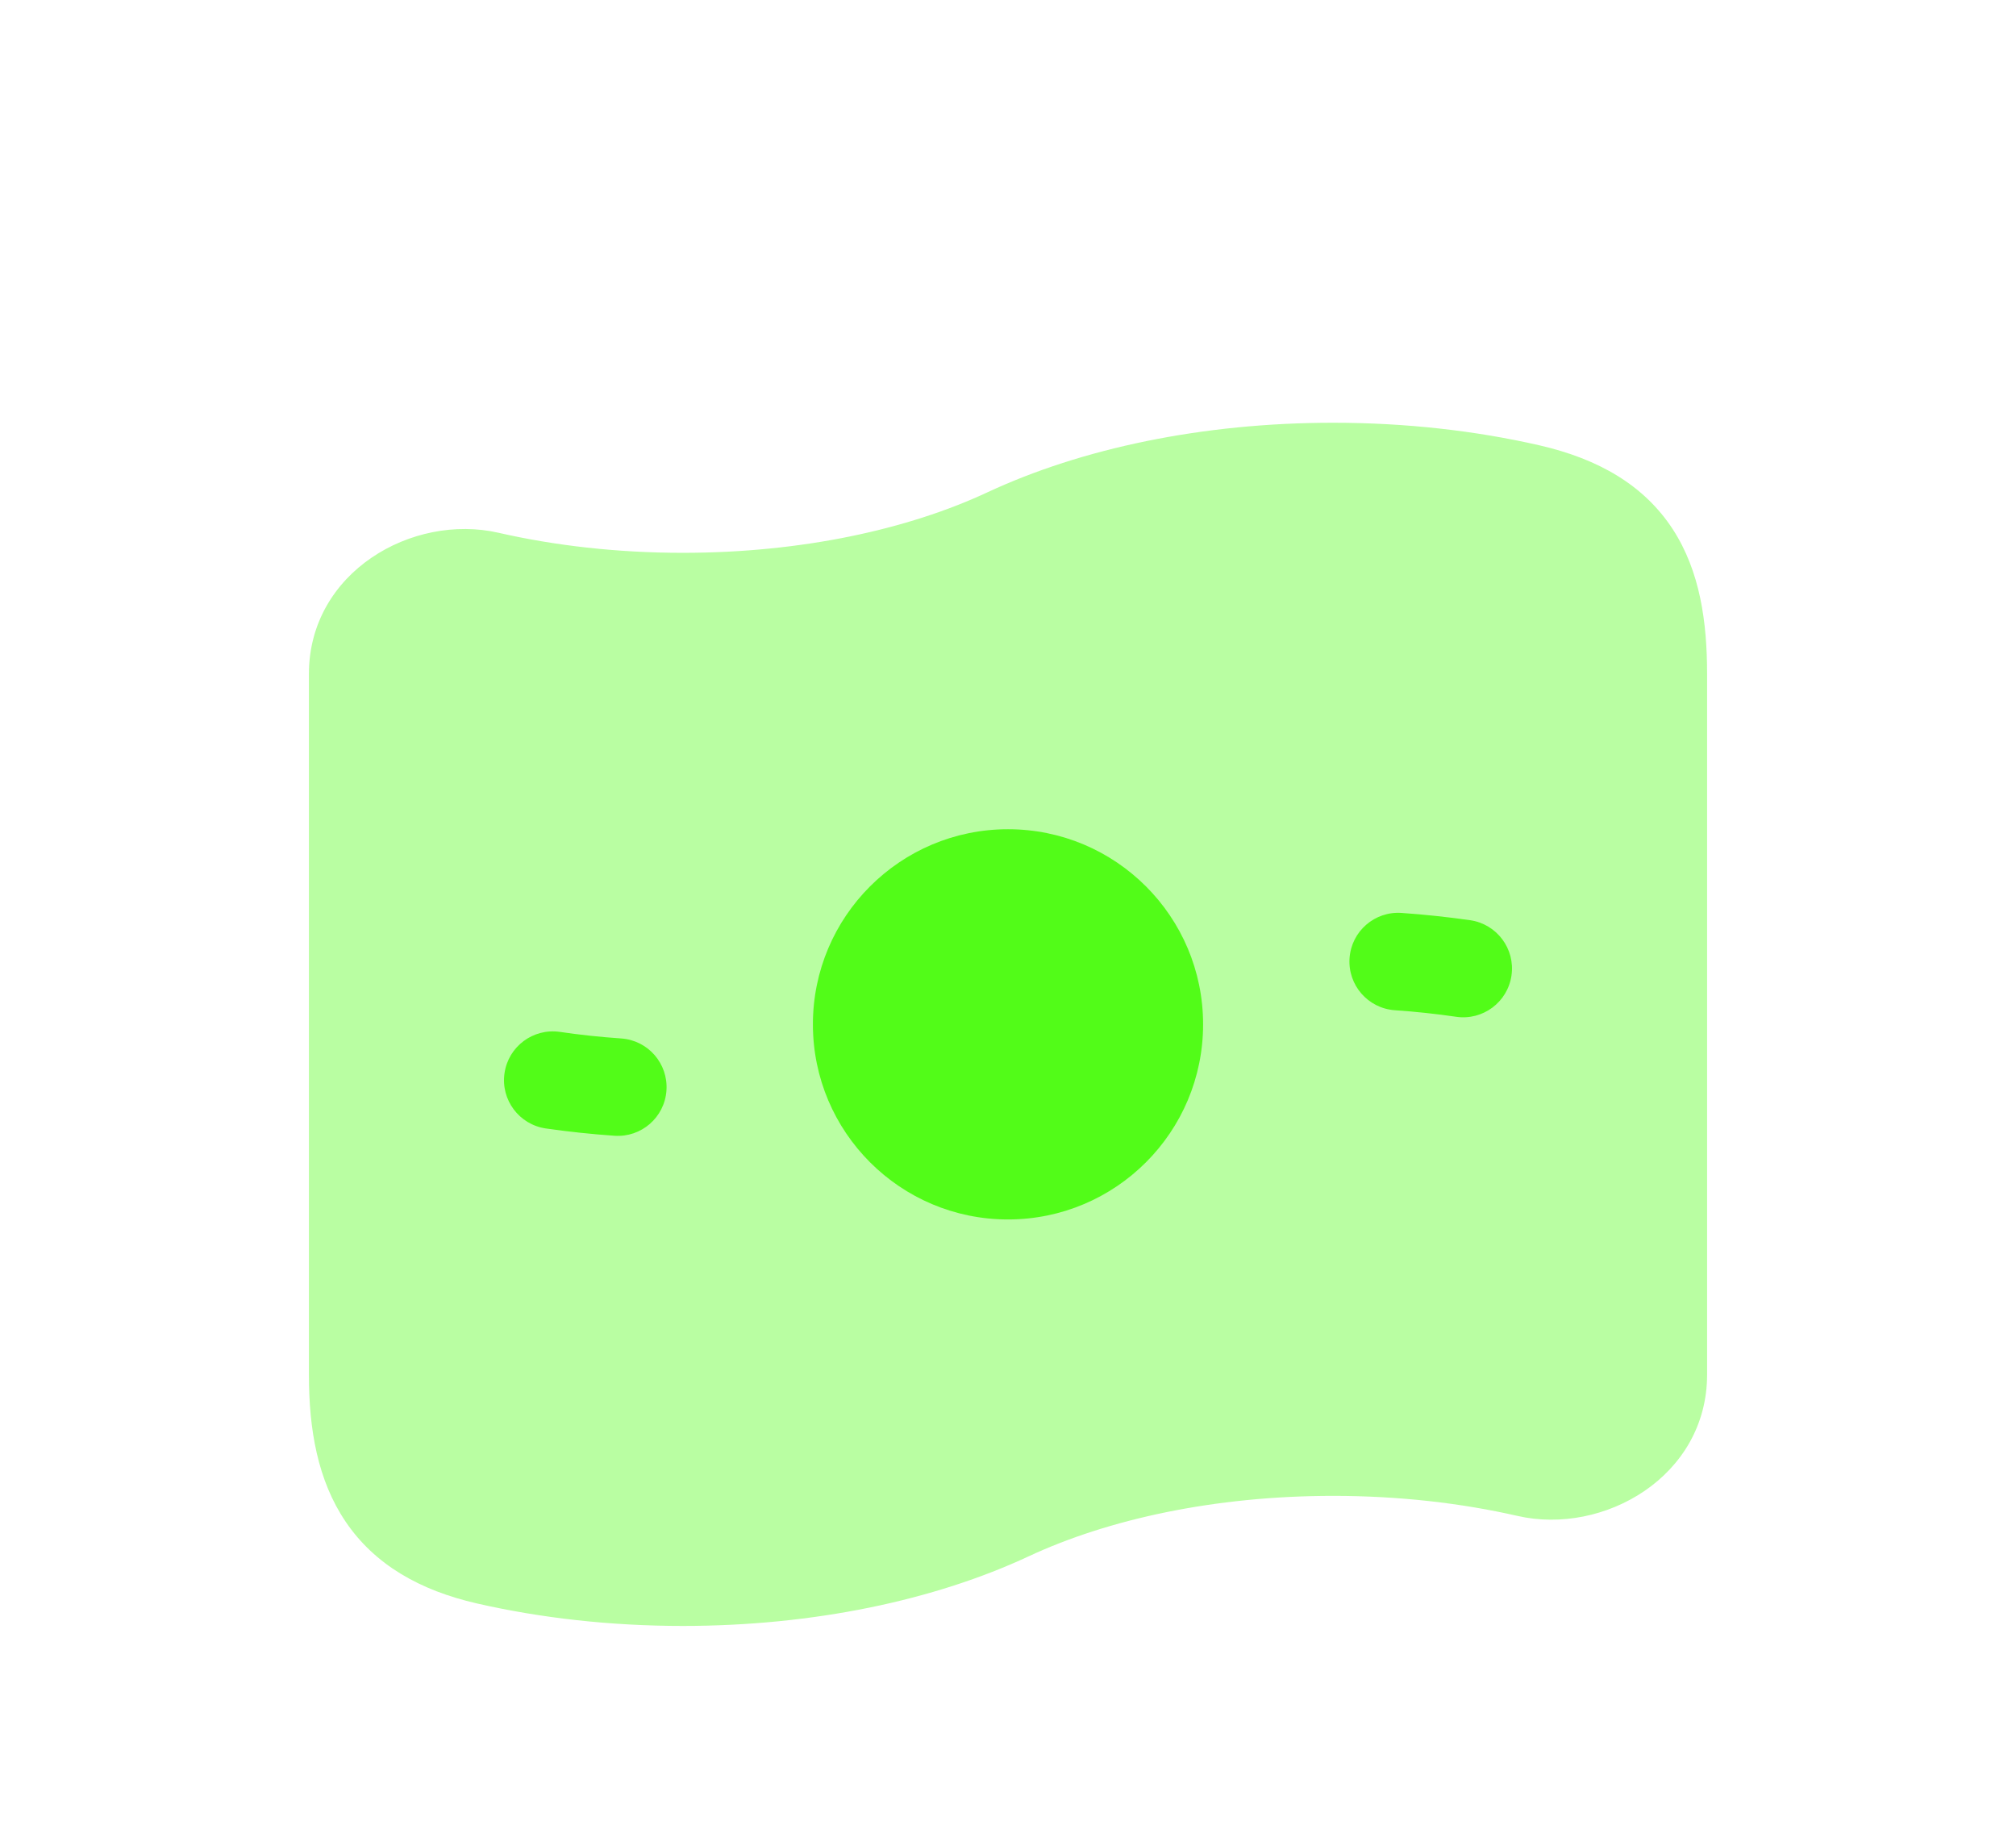 <svg width="31" height="28" viewBox="0 0 31 28" fill="none" xmlns="http://www.w3.org/2000/svg">
<g filter="url(#filter0_ddi_1_15442)">
<path opacity="0.4" d="M20.5 2.75C18.491 2.75 16.63 3.145 15.183 3.82C13.965 4.389 12.326 4.75 10.5 4.75C9.488 4.75 8.53 4.639 7.667 4.442C6.341 4.138 4.75 5.047 4.75 6.614V17.386C4.75 18.222 4.882 19.008 5.316 19.649C5.765 20.311 6.457 20.703 7.333 20.904C8.309 21.127 9.38 21.25 10.5 21.25C12.508 21.25 14.37 20.855 15.817 20.18C17.035 19.611 18.674 19.25 20.5 19.25C21.512 19.25 22.47 19.361 23.333 19.558C24.659 19.862 26.25 18.953 26.25 17.386V6.614C26.25 5.817 26.143 5.035 25.722 4.387C25.282 3.712 24.584 3.306 23.667 3.096C22.691 2.873 21.62 2.75 20.5 2.75Z" fill="#52FC18"/>
<path fill-rule="evenodd" clip-rule="evenodd" d="M18.5 12C18.5 13.657 17.157 15 15.5 15C13.843 15 12.5 13.657 12.5 12C12.5 10.343 13.843 9 15.5 9C17.157 9 18.5 10.343 18.5 12ZM9.552 12.217C9.966 12.246 10.277 12.604 10.248 13.018C10.219 13.431 9.861 13.742 9.448 13.713C9.089 13.688 8.736 13.65 8.393 13.601C7.983 13.541 7.698 13.161 7.758 12.751C7.817 12.341 8.198 12.057 8.608 12.116C8.914 12.161 9.23 12.195 9.552 12.217ZM22.608 10.399C23.017 10.459 23.302 10.839 23.242 11.249C23.183 11.659 22.802 11.943 22.393 11.884C22.086 11.839 21.771 11.805 21.448 11.783C21.035 11.754 20.723 11.396 20.752 10.982C20.781 10.569 21.139 10.258 21.552 10.287C21.912 10.312 22.264 10.35 22.608 10.399Z" fill="#52FC18"/>
</g>
<defs>
<filter id="filter0_ddi_1_15442" x="-1" y="-2.25" width="33" height="33" filterUnits="userSpaceOnUse" color-interpolation-filters="sRGB">
<feFlood flood-opacity="0" result="BackgroundImageFix"/>
<feColorMatrix in="SourceAlpha" type="matrix" values="0 0 0 0 0 0 0 0 0 0 0 0 0 0 0 0 0 0 127 0" result="hardAlpha"/>
<feOffset dy="0.75"/>
<feGaussianBlur stdDeviation="0.75"/>
<feComposite in2="hardAlpha" operator="out"/>
<feColorMatrix type="matrix" values="0 0 0 0 0 0 0 0 0 0 0 0 0 0 0 0 0 0 0.5 0"/>
<feBlend mode="normal" in2="BackgroundImageFix" result="effect1_dropShadow_1_15442"/>
<feColorMatrix in="SourceAlpha" type="matrix" values="0 0 0 0 0 0 0 0 0 0 0 0 0 0 0 0 0 0 127 0" result="hardAlpha"/>
<feOffset dy="2.25"/>
<feGaussianBlur stdDeviation="2.25"/>
<feComposite in2="hardAlpha" operator="out"/>
<feColorMatrix type="matrix" values="0 0 0 0 0.322 0 0 0 0 0.988 0 0 0 0 0.094 0 0 0 0.25 0"/>
<feBlend mode="normal" in2="effect1_dropShadow_1_15442" result="effect2_dropShadow_1_15442"/>
<feBlend mode="normal" in="SourceGraphic" in2="effect2_dropShadow_1_15442" result="shape"/>
<feColorMatrix in="SourceAlpha" type="matrix" values="0 0 0 0 0 0 0 0 0 0 0 0 0 0 0 0 0 0 127 0" result="hardAlpha"/>
<feOffset dy="0.75"/>
<feGaussianBlur stdDeviation="1.5"/>
<feComposite in2="hardAlpha" operator="arithmetic" k2="-1" k3="1"/>
<feColorMatrix type="matrix" values="0 0 0 0 0.706 0 0 0 0 1 0 0 0 0 0.573 0 0 0 1 0"/>
<feBlend mode="normal" in2="shape" result="effect3_innerShadow_1_15442"/>
</filter>
</defs>
</svg>
